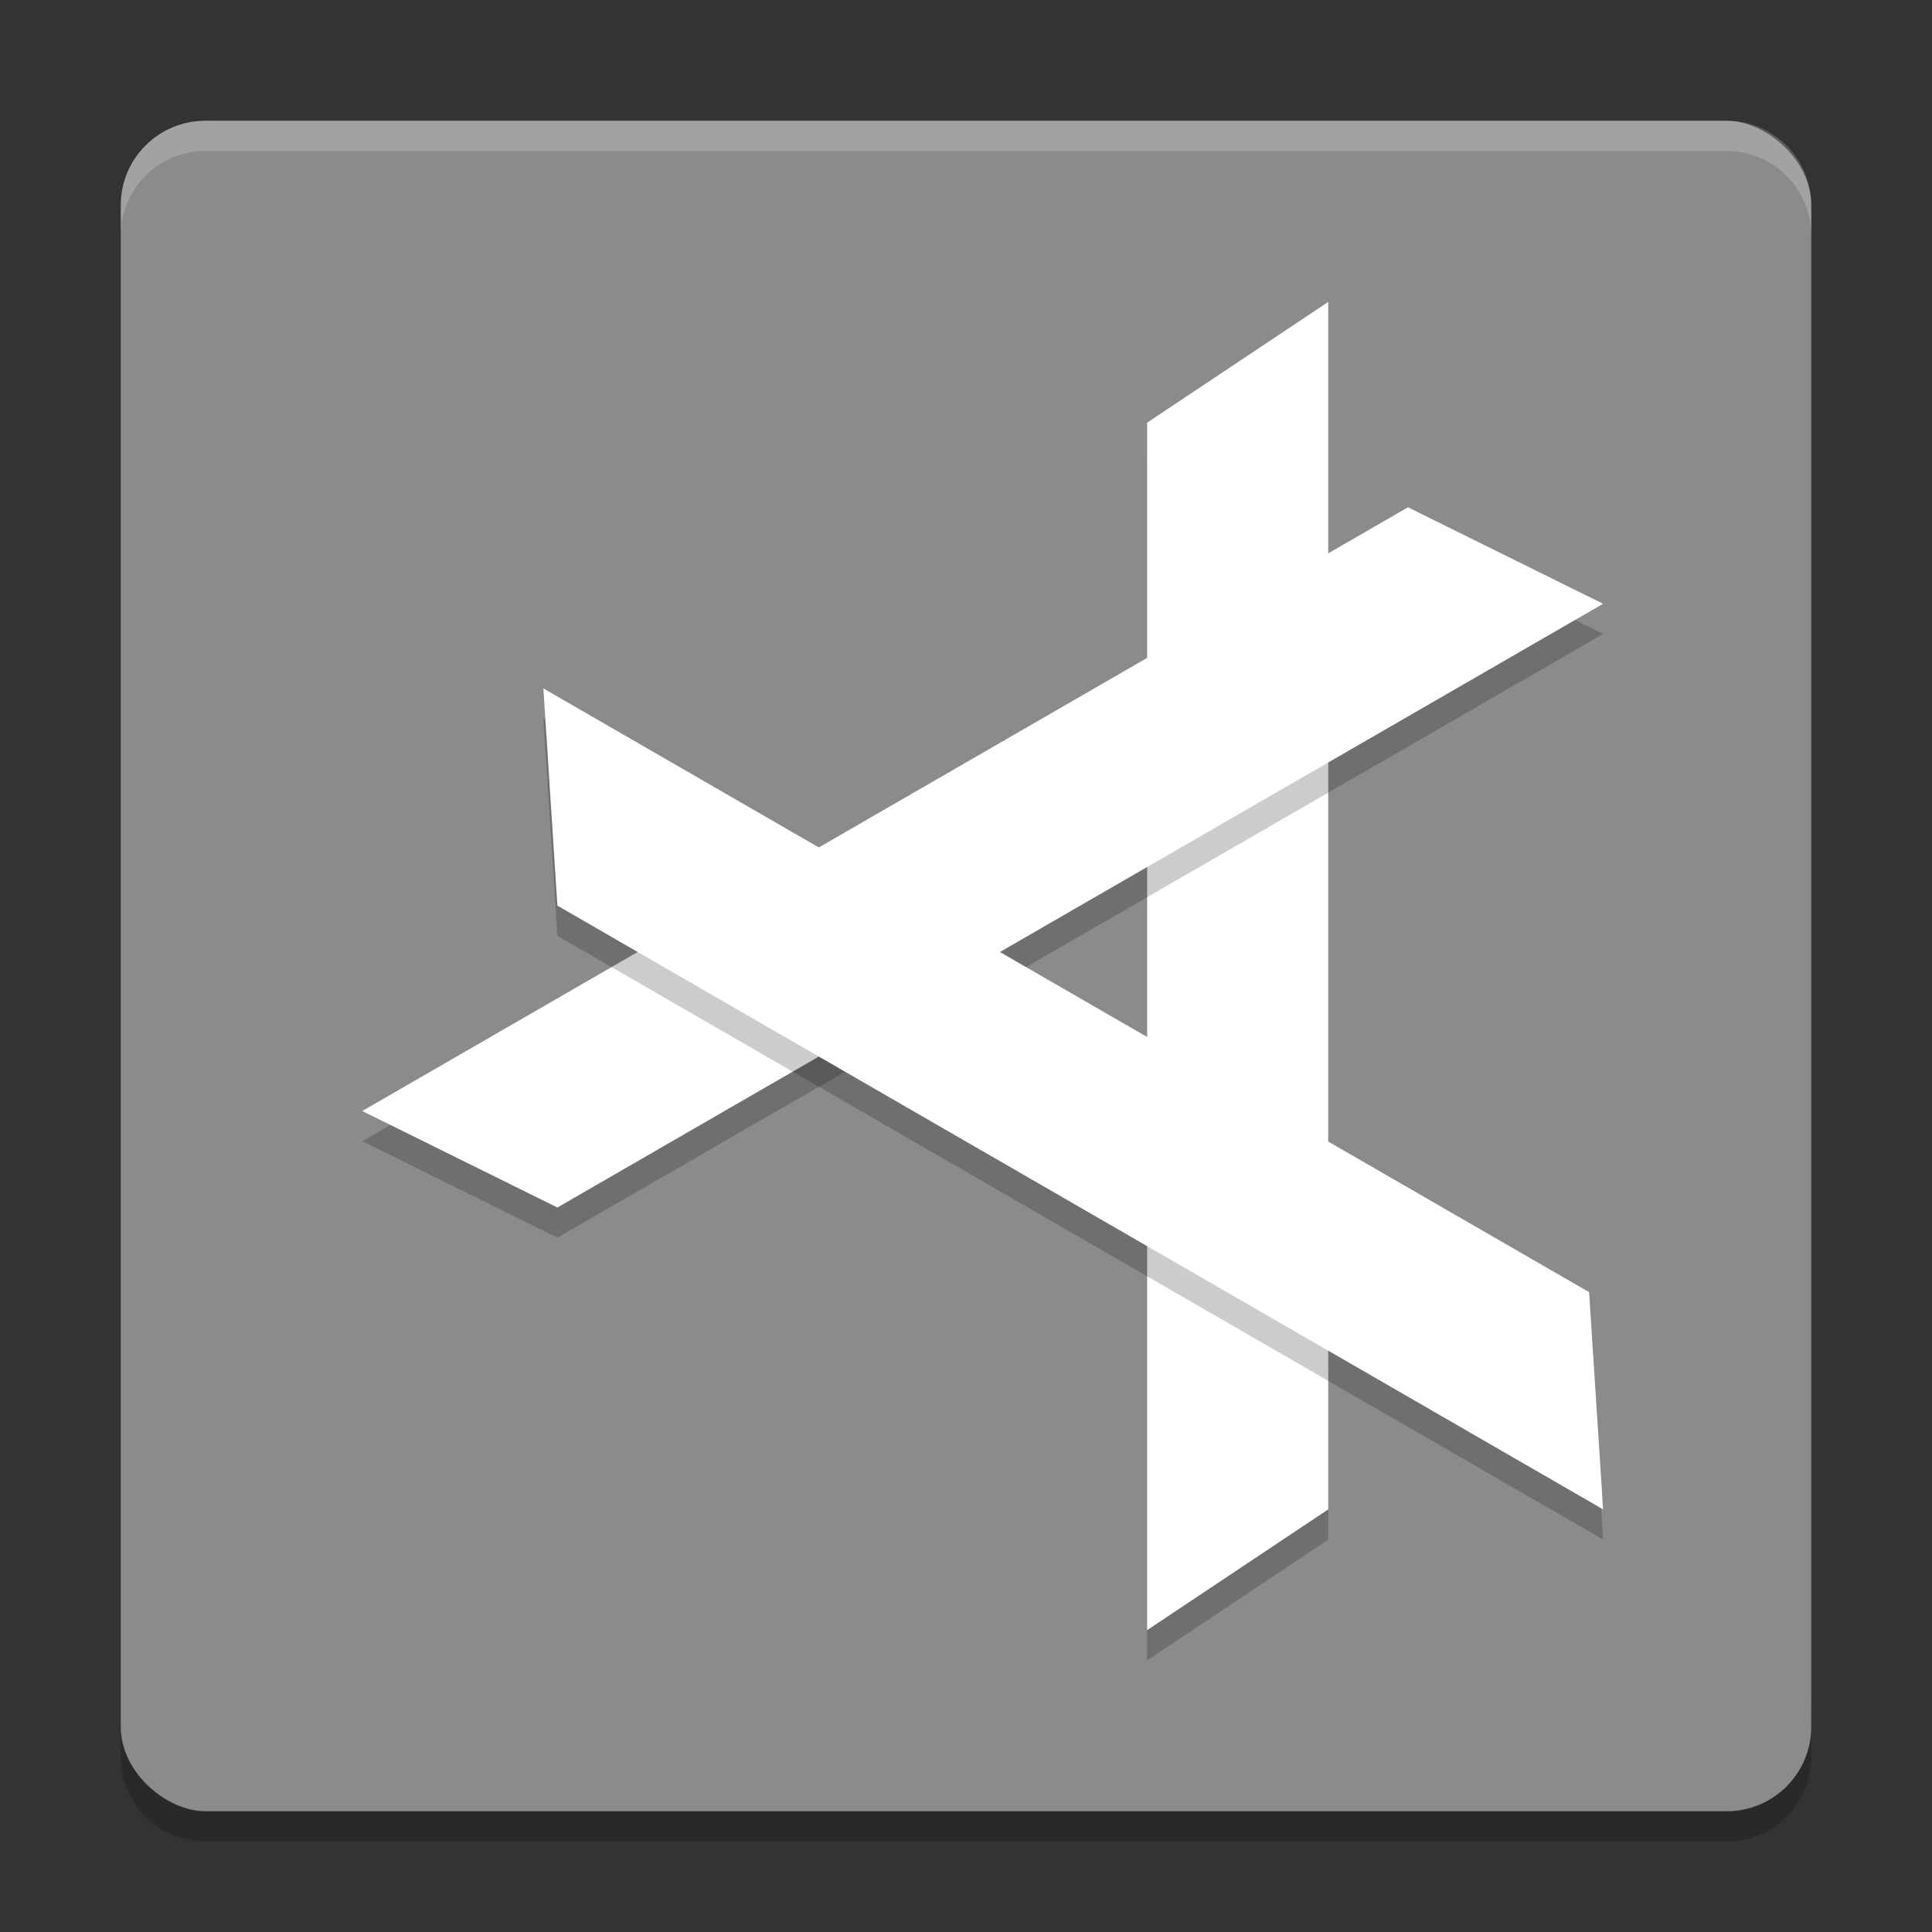 <svg xmlns="http://www.w3.org/2000/svg" width="64" height="64" version="1">
 <rect width="100%" height="100%" fill="#333333" stroke="none"/>
 <path style="opacity:0.2" d="m 4,56.2 0,2 c 0,1.55 1.25,2.8 2.801,2.8 L 57.2,61 C 58.75,61 60,59.75 60,58.2 l 0,-2 c 0,1.55 -1.25,2.8 -2.8,2.8 l -50.399,0 c -1.55,0 -2.8,-1.25 -2.8,-2.8 z"/>
 <rect style="fill:#8b8b8b" width="55.999" height="55.999" x="-60" y="-60" rx="2.8" ry="2.8" transform="matrix(0,-1,-1,0,0,0)"/>
 <path d="m 38,15.001 6,-4 0,39.999 L 38,55 Z" style="opacity:0.2"/>
 <path style="fill:#ffffff" d="m 38,14.001 6,-4 0,39.999 -6,4 z"/>
 <path d="m 18.464,41 -6.464,-3.196 34.642,-20 6.464,3.196 z" style="opacity:0.2"/>
 <path style="fill:#ffffff" d="M 18.464,40 12,36.804 46.641,16.805 53.105,20.001 Z"/>
 <path d="M 52.641,43.804 53.105,51 18.464,31 18,23.804 Z" style="opacity:0.2"/>
 <path style="fill:#ffffff" d="M 52.641,42.804 53.105,50 18.464,30 18,22.805 Z"/>
 <path style="opacity:0.2;fill:#ffffff" d="M 6.801 4 C 5.25 4 4 5.25 4 6.801 L 4 7.803 C 4 6.252 5.25 5.002 6.801 5.002 L 57.199 5.002 C 58.749 5.002 60 6.252 60 7.803 L 60 6.801 C 60 5.25 58.749 4 57.199 4 L 6.801 4 z"/>
</svg>
